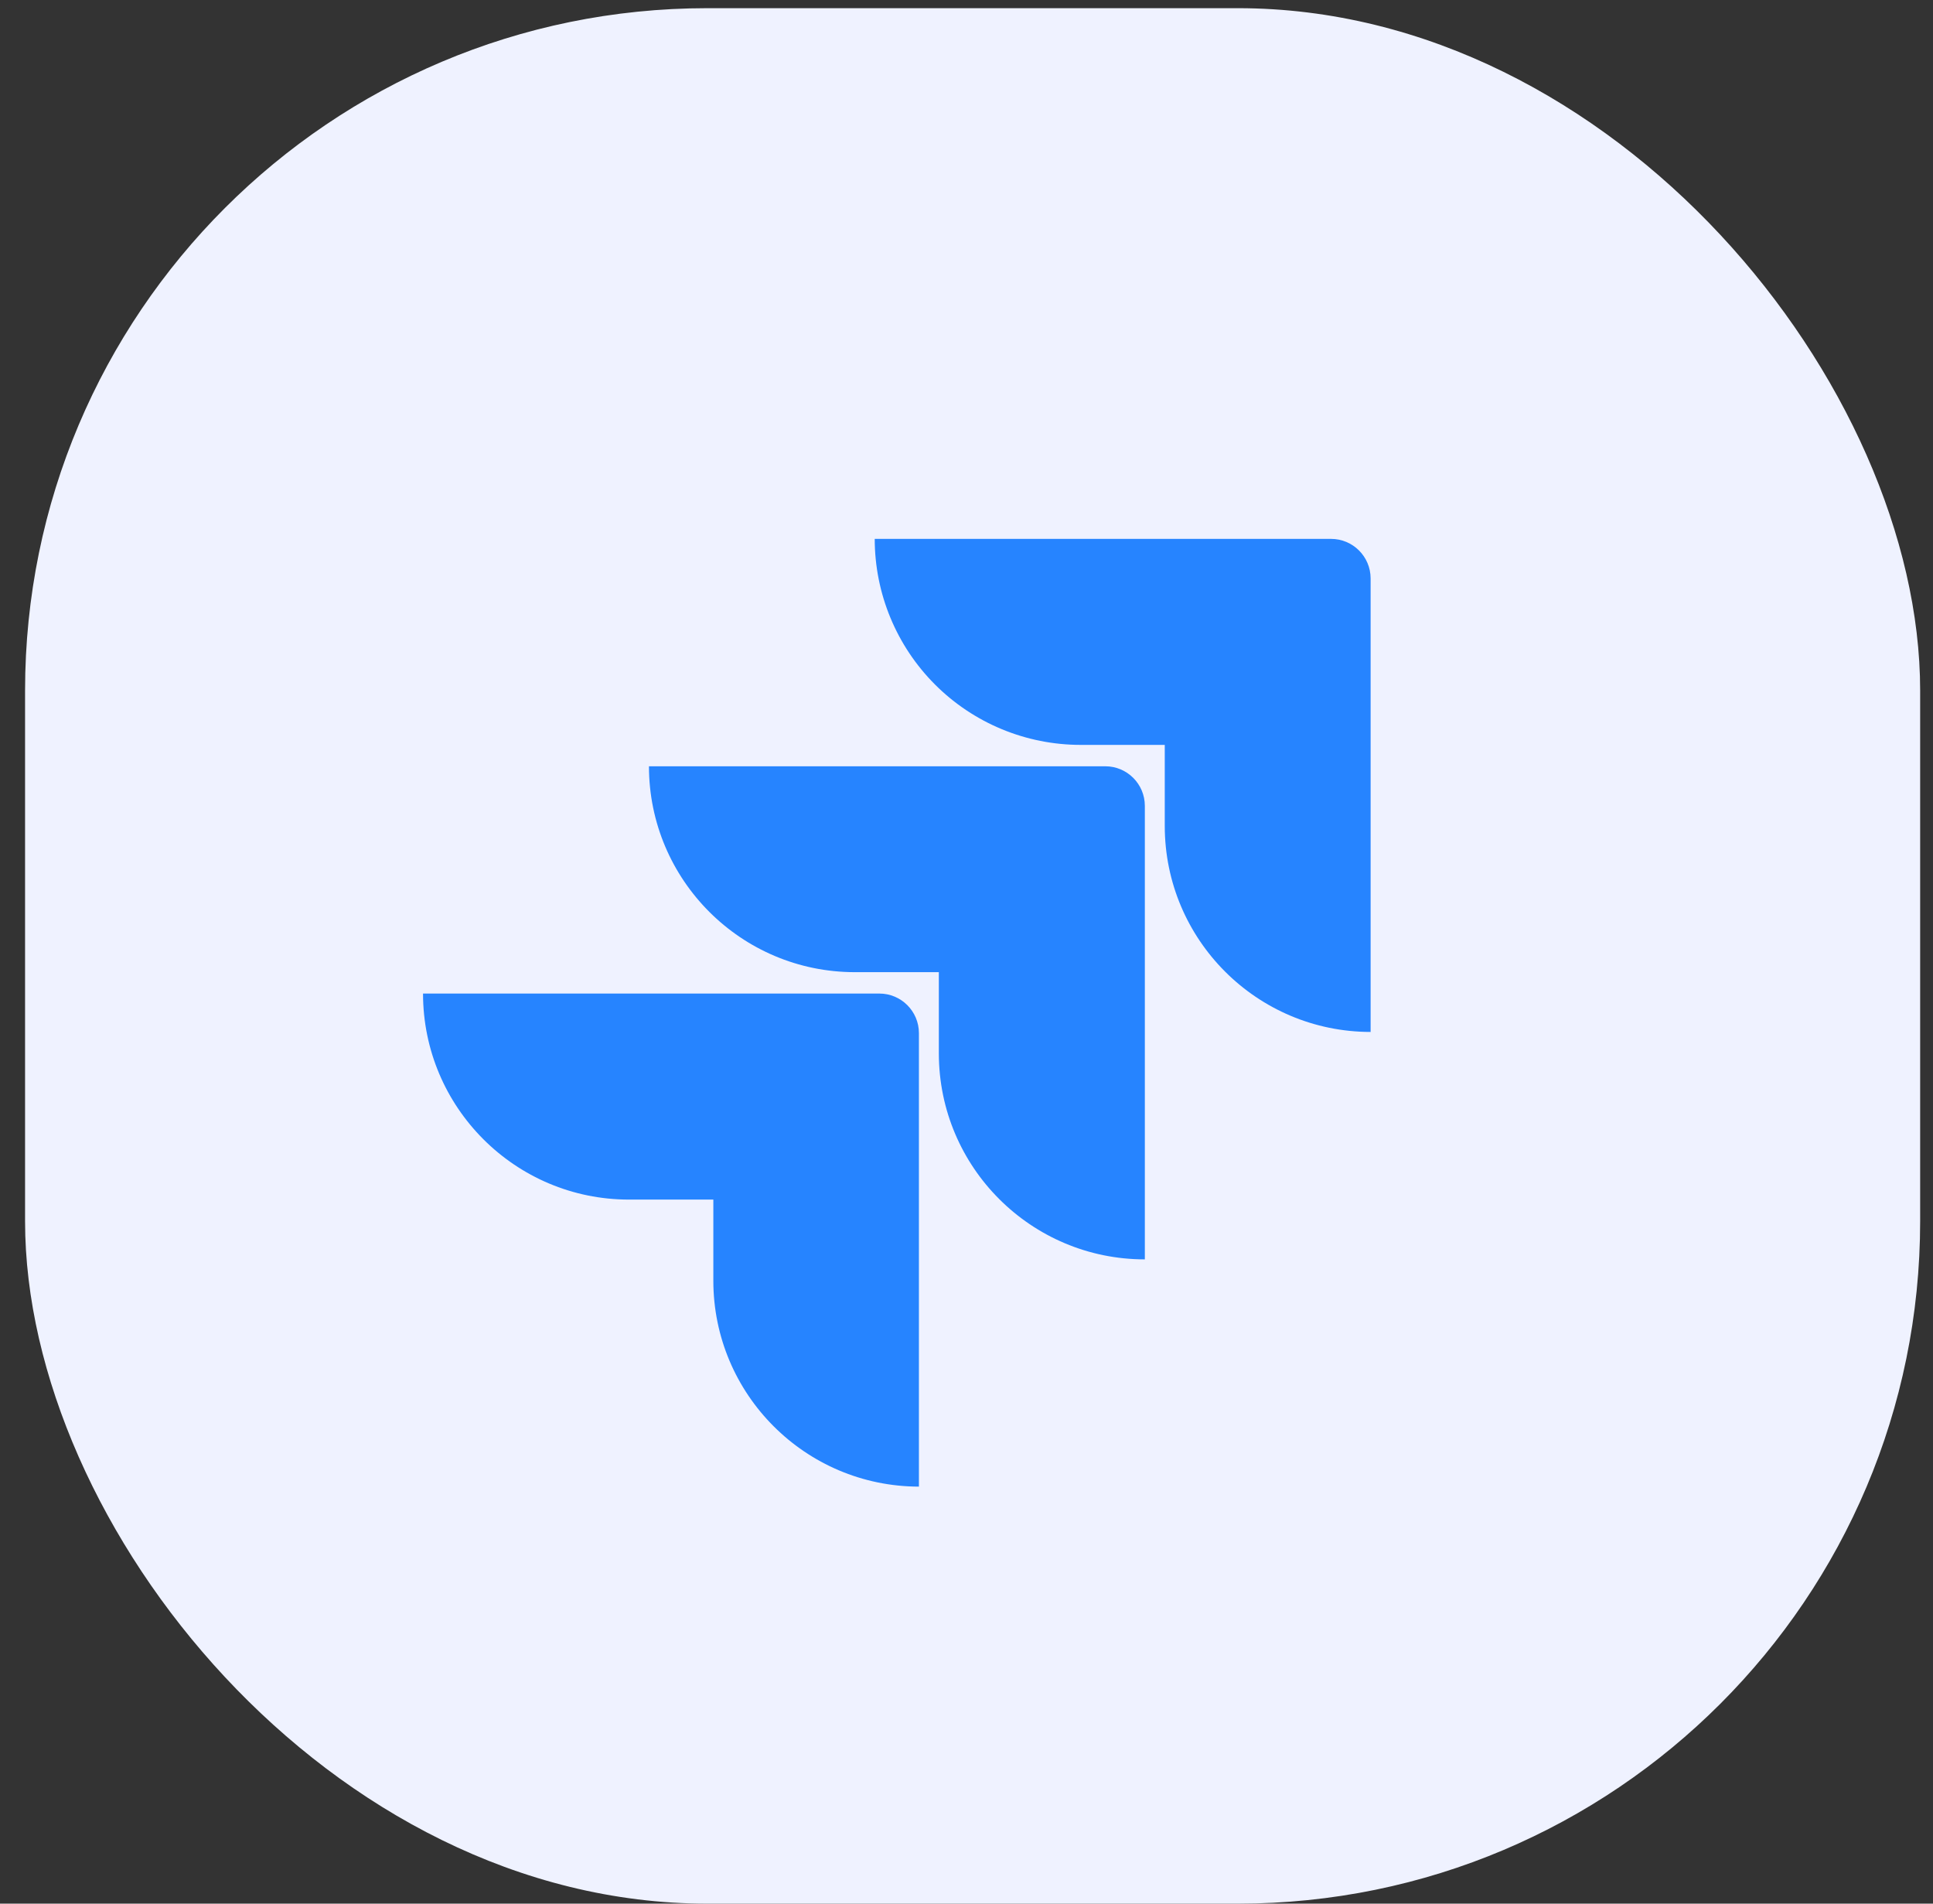 <svg width="65" height="64" viewBox="0 0 65 64" fill="none" xmlns="http://www.w3.org/2000/svg">
<rect x="0" y="0" width="65" height="64" fill="#333333" stroke="none"/>
<rect x="0.843" y="0.275" width="63.725" height="63.725" rx="22.941" fill="#EFF2FF"/>
<g clip-path="url(#clip0_54_77)">
<path d="M44.758 18.117H29.414C29.414 19.954 30.143 21.716 31.442 23.015C32.741 24.314 34.503 25.043 36.34 25.043H39.167V27.772C39.169 31.594 42.267 34.692 46.089 34.694V19.448C46.089 18.713 45.493 18.117 44.758 18.117Z" fill="#2684FF"/>
<path d="M37.166 25.762H21.822C21.824 29.584 24.922 32.682 28.744 32.684H31.57V35.422C31.575 39.244 34.675 42.34 38.497 42.34V27.093C38.497 26.358 37.901 25.762 37.166 25.762Z" fill="url(#paint0_linear_54_77)"/>
<path d="M29.569 33.403H14.225C14.225 37.228 17.326 40.33 21.151 40.33H23.987V43.058C23.989 46.877 27.082 49.973 30.9 49.98V34.734C30.9 33.999 30.304 33.403 29.569 33.403Z" fill="url(#paint1_linear_54_77)"/>
</g>
<defs>
<linearGradient id="paint0_linear_54_77" x1="4195.49" y1="33.394" x2="2540.21" y2="1967.84" gradientUnits="userSpaceOnUse">
<stop offset="0.18" stop-color="#0052CC"/>
<stop offset="1" stop-color="#2684FF"/>
</linearGradient>
<linearGradient id="paint1_linear_54_77" x1="4300.07" y1="54.972" x2="2385.33" y2="2164.84" gradientUnits="userSpaceOnUse">
<stop offset="0.18" stop-color="#0052CC"/>
<stop offset="1" stop-color="#2684FF"/>
</linearGradient>
<clipPath id="clip0_54_77">
<rect width="35.686" height="35.686" fill="white" transform="translate(12.314 14.294)"/>
</clipPath>
</defs>
</svg>
